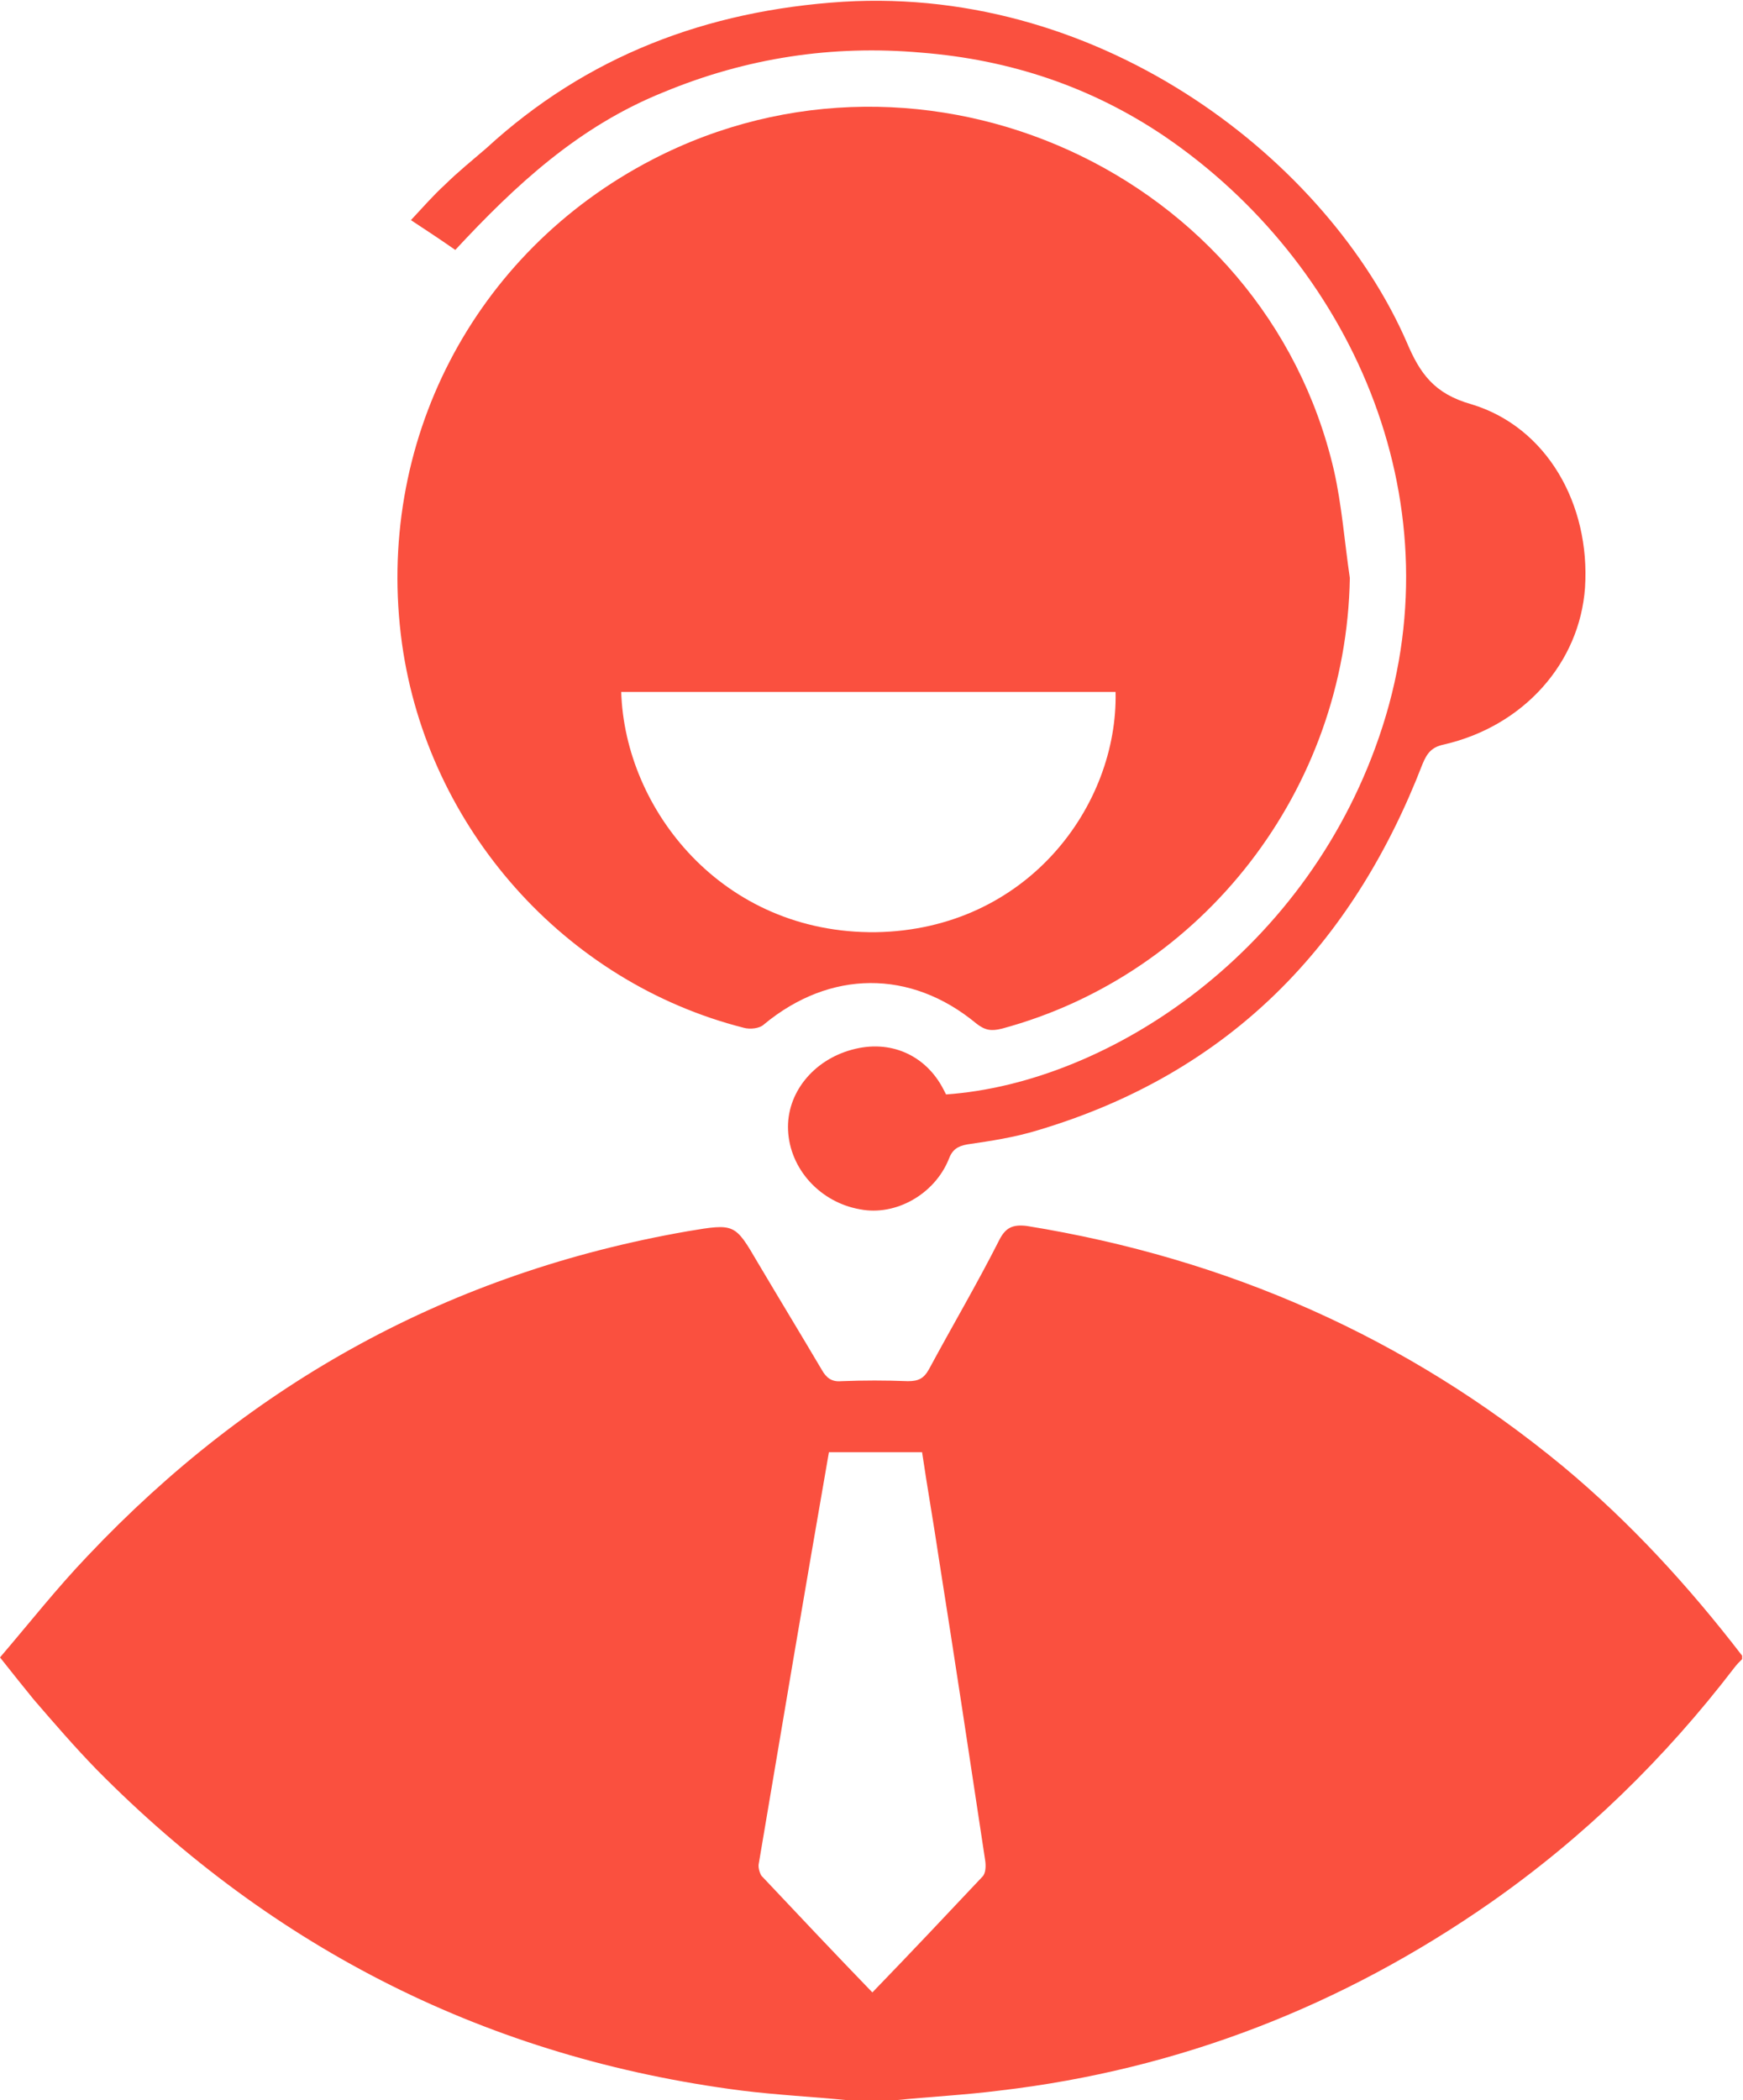 <svg width="44" height="53" viewBox="0 0 44 53" fill="none" xmlns="http://www.w3.org/2000/svg">
    <g clip-path="url(#clip0_427_116)">
        <path
            d="M21.418 53.001C20.521 52.912 19.625 52.868 18.729 52.757C12.344 51.938 6.923 49.194 2.442 44.658C1.882 44.082 1.367 43.485 0.851 42.887C0.582 42.555 0.314 42.224 0 41.825C0.739 40.962 1.434 40.077 2.218 39.258C6.363 34.877 11.381 32.11 17.363 31.07C18.55 30.871 18.55 30.871 19.132 31.867C19.67 32.774 20.208 33.659 20.745 34.567C20.857 34.766 20.992 34.877 21.238 34.854C21.798 34.832 22.358 34.832 22.919 34.854C23.187 34.854 23.322 34.788 23.456 34.544C24.039 33.46 24.666 32.398 25.226 31.291C25.383 30.982 25.562 30.893 25.921 30.937C30.984 31.756 35.509 33.748 39.452 37.001C41.155 38.417 42.633 40.033 43.978 41.781C43.978 41.803 43.978 41.847 43.978 41.869C43.91 41.936 43.843 42.002 43.776 42.091C42.029 44.37 39.99 46.362 37.615 48.021C33.896 50.611 29.774 52.226 25.226 52.757C24.352 52.868 23.456 52.912 22.582 53.001C22.224 53.001 21.821 53.001 21.418 53.001ZM22.022 50.279C22.986 49.283 23.904 48.309 24.8 47.358C24.89 47.269 24.89 47.07 24.868 46.937C24.487 44.414 24.106 41.892 23.703 39.347C23.568 38.439 23.411 37.554 23.277 36.647C22.471 36.647 21.686 36.647 20.925 36.647C20.32 40.121 19.737 43.573 19.155 47.026C19.132 47.114 19.177 47.269 19.222 47.335C20.14 48.309 21.059 49.283 22.022 50.279Z"
            fill="#FA503F" />
        <path
            d="M34.075 14.584C33.986 19.917 30.379 24.586 25.293 25.958C25.024 26.025 24.867 26.003 24.643 25.826C22.985 24.453 20.947 24.476 19.289 25.848C19.177 25.958 18.93 25.98 18.774 25.936C14.248 24.785 10.798 20.891 10.148 16.243C9.454 11.198 11.941 6.374 16.466 4.028C23.344 0.465 31.924 4.36 33.672 11.862C33.873 12.747 33.941 13.676 34.075 14.584ZM28.161 17.461C23.971 17.461 19.827 17.461 15.682 17.461C15.772 20.426 18.236 23.568 22.112 23.524C25.943 23.458 28.228 20.315 28.161 17.461Z"
            fill="#FA503F" />
        <path
            d="M11.493 6.307C11.112 6.041 10.776 5.82 10.373 5.555C10.664 5.245 10.933 4.935 11.224 4.669C11.56 4.337 11.918 4.05 12.277 3.74C14.808 1.416 17.833 0.266 21.283 0.044C27.914 -0.354 33.538 4.116 35.509 8.631C35.845 9.427 36.203 9.936 37.145 10.202C39.049 10.777 40.147 12.725 40.012 14.827C39.878 16.73 38.466 18.323 36.45 18.788C36.136 18.854 36.024 19.009 35.912 19.275C34.142 23.856 31.028 27.087 26.189 28.525C25.607 28.702 25.024 28.791 24.419 28.879C24.173 28.923 24.038 29.012 23.949 29.255C23.59 30.14 22.605 30.694 21.709 30.517C20.701 30.34 19.939 29.499 19.894 28.525C19.849 27.596 20.521 26.755 21.507 26.489C22.47 26.223 23.366 26.622 23.814 27.485C23.837 27.529 23.859 27.573 23.882 27.618C28.004 27.33 33.09 23.988 34.904 18.323C36.764 12.525 34.053 6.617 29.415 3.452C27.556 2.191 25.495 1.505 23.254 1.328C21.014 1.129 18.841 1.461 16.758 2.324C14.607 3.187 13.016 4.669 11.493 6.307Z"
            fill="#FA503F" />
    </g>
    <defs>
        <clipPath id="clip0_427_116">
            <rect width="44" height="53" fill="white" />
        </clipPath>
    </defs>
</svg>